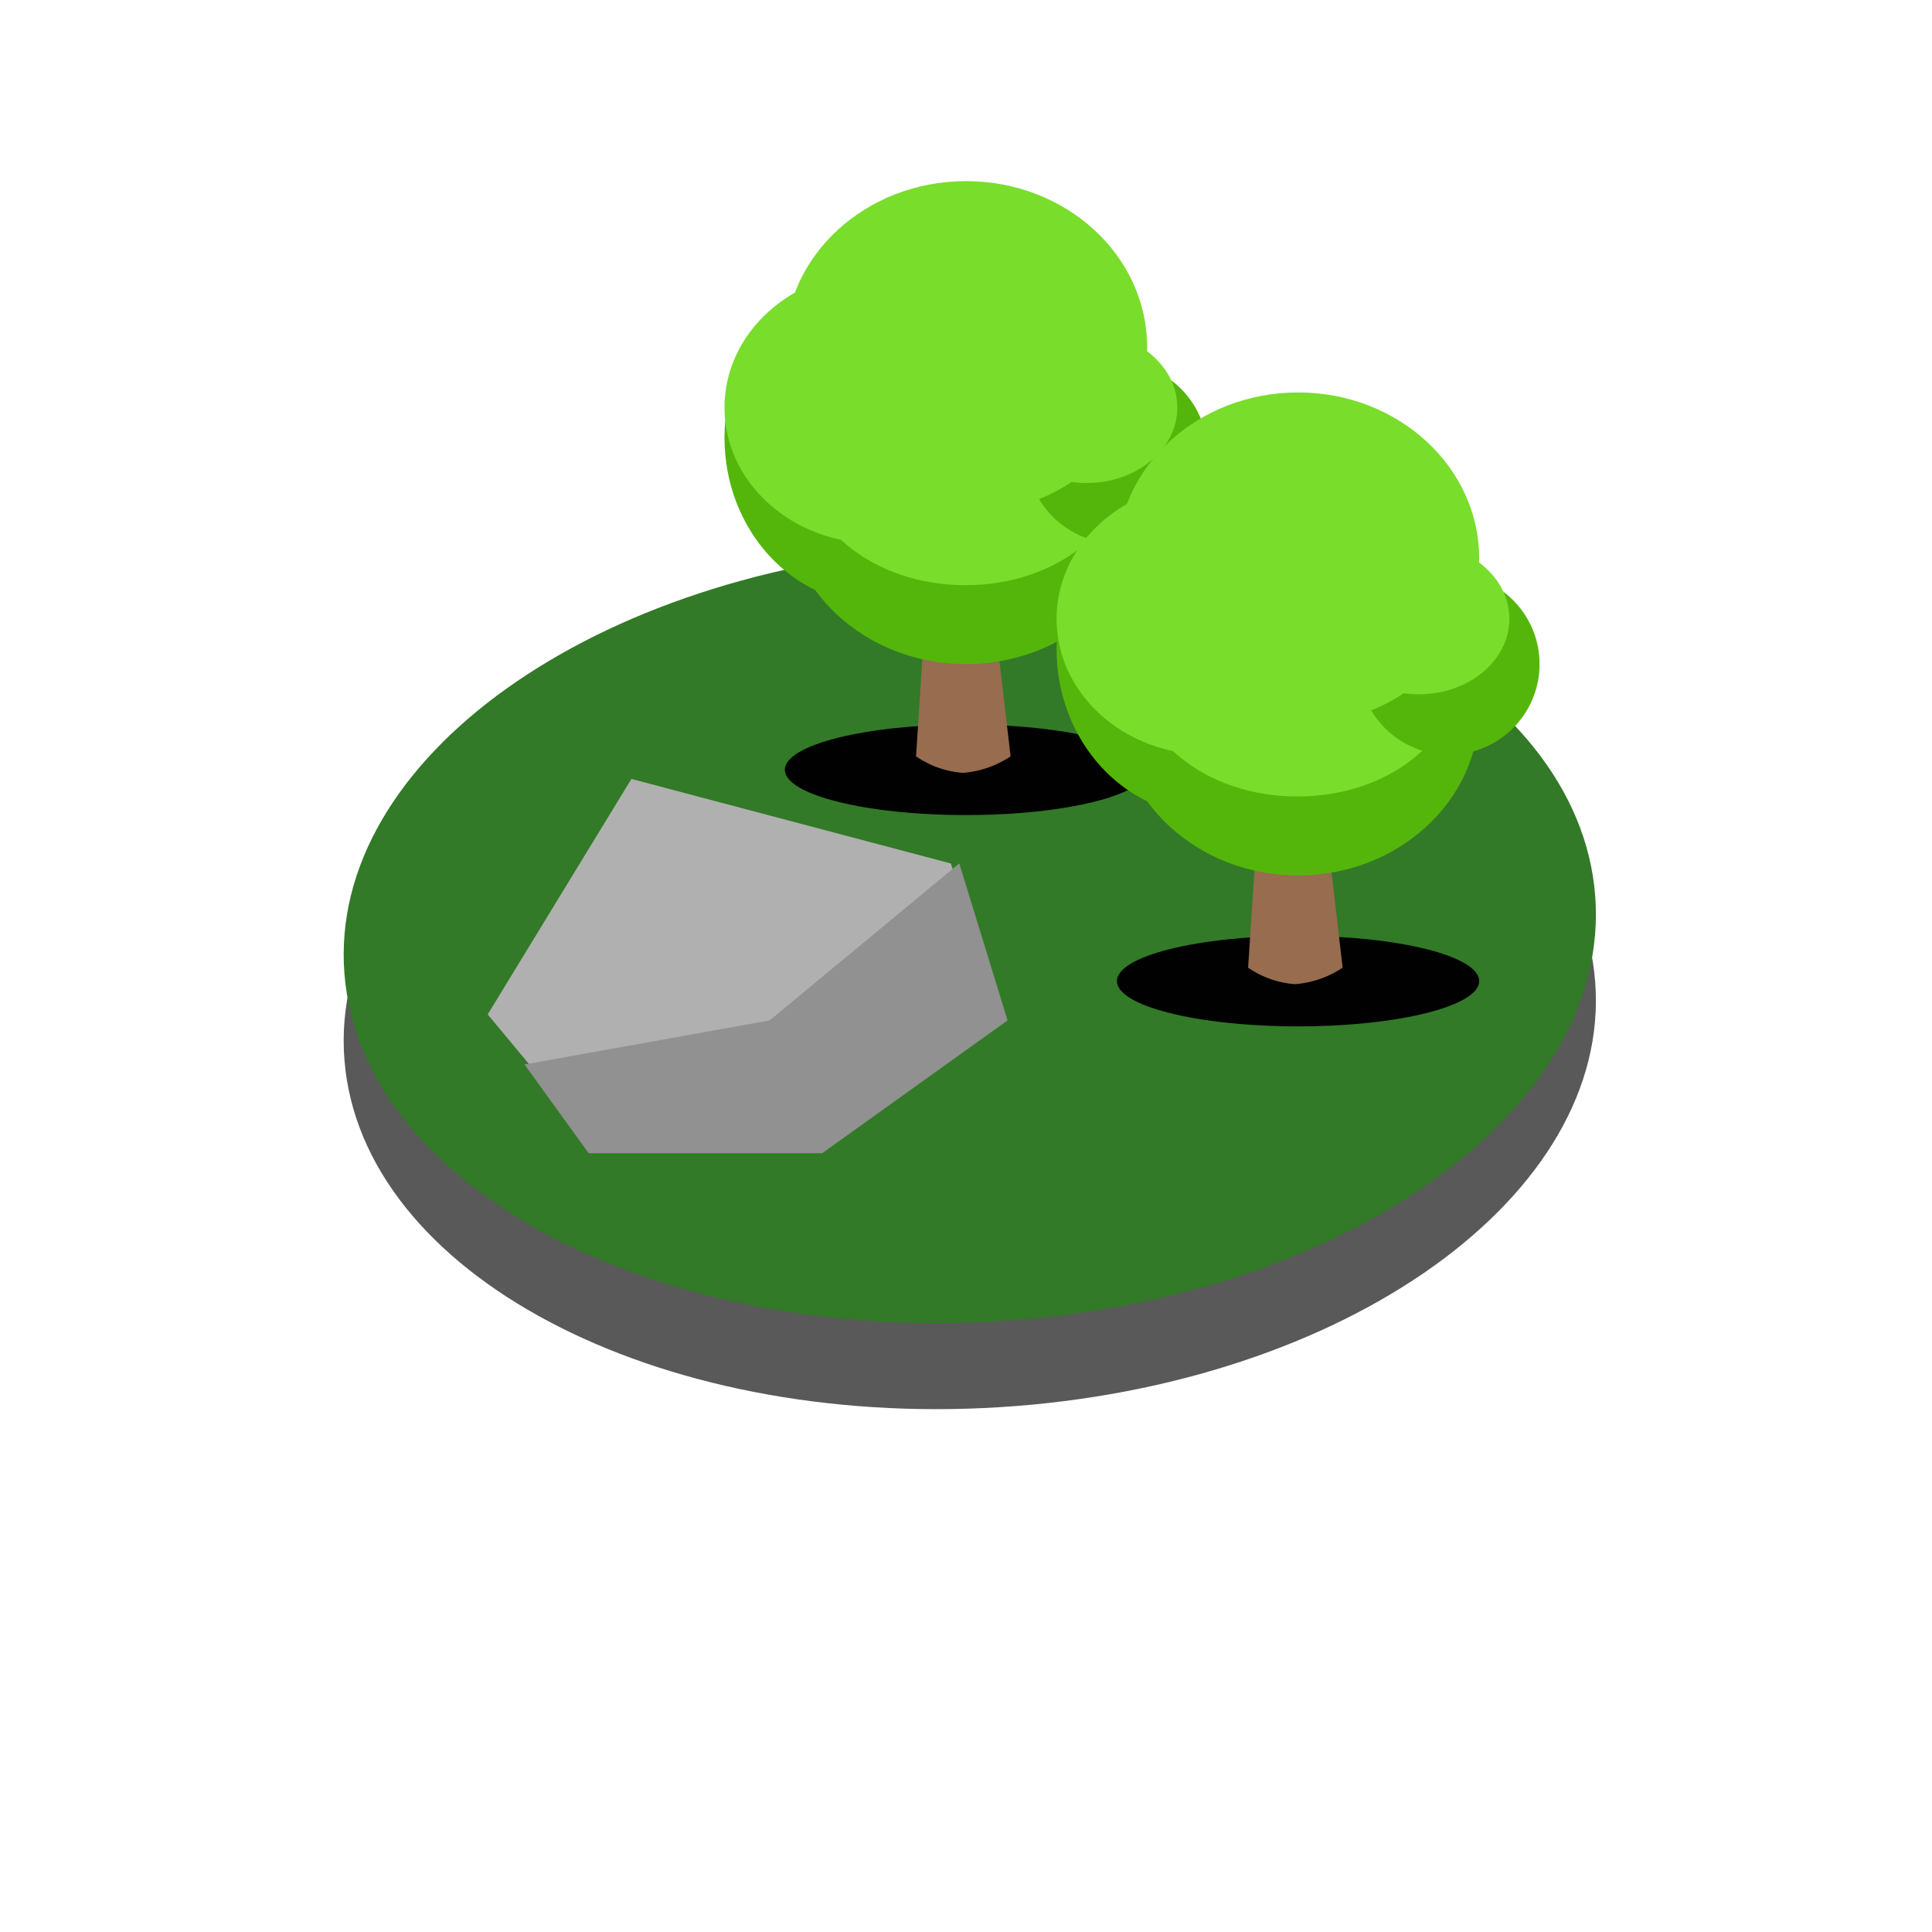 <svg xmlns="http://www.w3.org/2000/svg" xmlns:xlink="http://www.w3.org/1999/xlink" width="64" height="64" viewBox="0 0 64 64">
  <defs>
    <clipPath id="clip-CulDeSacLarge03">
      <rect width="64" height="64"/>
    </clipPath>
  </defs>
  <g id="CulDeSacLarge03" clip-path="url(#clip-CulDeSacLarge03)">
    <path id="Path_1137" data-name="Path 1137" d="M20.629-.016c11.458.085,20.794,5.9,20.854,12.994S32.3,25.747,20.843,25.661.049,19.759-.01,12.668,9.171-.1,20.629-.016Z" transform="matrix(0.998, -0.07, 0.07, 0.998, 10.533, 22.463)" fill="#595959"/>
    <path id="Path_1136" data-name="Path 1136" d="M20.629-.016c11.458.085,20.794,5.9,20.854,12.994S32.3,25.747,20.843,25.661.049,19.759-.01,12.668,9.171-.1,20.629-.016Z" transform="matrix(0.998, -0.07, 0.07, 0.998, 10.533, 19.611)" fill="#327a27"/>
    <g id="Group_2762" data-name="Group 2762" transform="translate(-9 35.097)">
      <ellipse id="Ellipse_884" data-name="Ellipse 884" cx="6" cy="1.5" rx="6" ry="1.5" transform="translate(35 -11.097)" fill="#010101"/>
      <path id="Path_3564" data-name="Path 3564" d="M.35,0H2.505l.627,5.38a3.3,3.3,0,0,1-1.58.547A3.139,3.139,0,0,1,0,5.38Z" transform="translate(39.345 -15.422)" fill="#976c4f"/>
      <ellipse id="Ellipse_885" data-name="Ellipse 885" cx="6" cy="5.5" rx="6" ry="5.5" transform="translate(35 -24.097)" fill="#54b60b"/>
      <ellipse id="Ellipse_886" data-name="Ellipse 886" cx="5" cy="5.5" rx="5" ry="5.5" transform="translate(33 -26.097)" fill="#54b60b"/>
      <path id="Path_3565" data-name="Path 3565" d="M5.525,0C8.576,0,11.05,2.2,11.05,4.911S8.576,9.574,5.525,9.574,0,7.623,0,4.911,2.474,0,5.525,0Z" transform="translate(35.456 -25.286)" fill="#79dd2c"/>
      <ellipse id="Ellipse_887" data-name="Ellipse 887" cx="5" cy="4.5" rx="5" ry="4.5" transform="translate(33 -26.097)" fill="#79dd2c"/>
      <circle id="Ellipse_883" data-name="Ellipse 883" cx="3" cy="3" r="3" transform="translate(43 -23.097)" fill="#54b60b"/>
      <ellipse id="Ellipse_888" data-name="Ellipse 888" cx="6" cy="5.5" rx="6" ry="5.5" transform="translate(35 -29.097)" fill="#79dd2c"/>
      <ellipse id="Ellipse_889" data-name="Ellipse 889" cx="3" cy="2.5" rx="3" ry="2.5" transform="translate(42 -24.097)" fill="#79dd2c"/>
    </g>
    <g id="Group_2766" data-name="Group 2766" transform="translate(2 42.097)">
      <ellipse id="Ellipse_884-2" data-name="Ellipse 884" cx="6" cy="1.5" rx="6" ry="1.5" transform="translate(35 -11.097)" fill="#010101"/>
      <path id="Path_3564-2" data-name="Path 3564" d="M.35,0H2.505l.627,5.38a3.3,3.3,0,0,1-1.58.547A3.139,3.139,0,0,1,0,5.38Z" transform="translate(39.345 -15.422)" fill="#976c4f"/>
      <ellipse id="Ellipse_885-2" data-name="Ellipse 885" cx="6" cy="5.5" rx="6" ry="5.5" transform="translate(35 -24.097)" fill="#54b60b"/>
      <ellipse id="Ellipse_886-2" data-name="Ellipse 886" cx="5" cy="5.5" rx="5" ry="5.5" transform="translate(33 -26.097)" fill="#54b60b"/>
      <path id="Path_3565-2" data-name="Path 3565" d="M5.525,0C8.576,0,11.05,2.2,11.05,4.911S8.576,9.574,5.525,9.574,0,7.623,0,4.911,2.474,0,5.525,0Z" transform="translate(35.456 -25.286)" fill="#79dd2c"/>
      <ellipse id="Ellipse_887-2" data-name="Ellipse 887" cx="5" cy="4.5" rx="5" ry="4.5" transform="translate(33 -26.097)" fill="#79dd2c"/>
      <circle id="Ellipse_883-2" data-name="Ellipse 883" cx="3" cy="3" r="3" transform="translate(43 -23.097)" fill="#54b60b"/>
      <ellipse id="Ellipse_888-2" data-name="Ellipse 888" cx="6" cy="5.5" rx="6" ry="5.5" transform="translate(35 -29.097)" fill="#79dd2c"/>
      <ellipse id="Ellipse_889-2" data-name="Ellipse 889" cx="3" cy="2.5" rx="3" ry="2.5" transform="translate(42 -24.097)" fill="#79dd2c"/>
    </g>
    <path id="Path_3931" data-name="Path 3931" d="M2298.806-1950.125l4.76-7.8,10.581,2.8,1.7,5-12.284,3.92-3.1-1.926Z" transform="translate(-2282.65 1983.728)" fill="#b0b0b0"/>
    <path id="Path_3932" data-name="Path 3932" d="M2298.375-1945.708l8.121-1.46,6.281-5.2,1.6,5.2-6.141,4.4H2300.5Z" transform="translate(-2281 1980.97)" fill="#919191"/>
  </g>
</svg>
